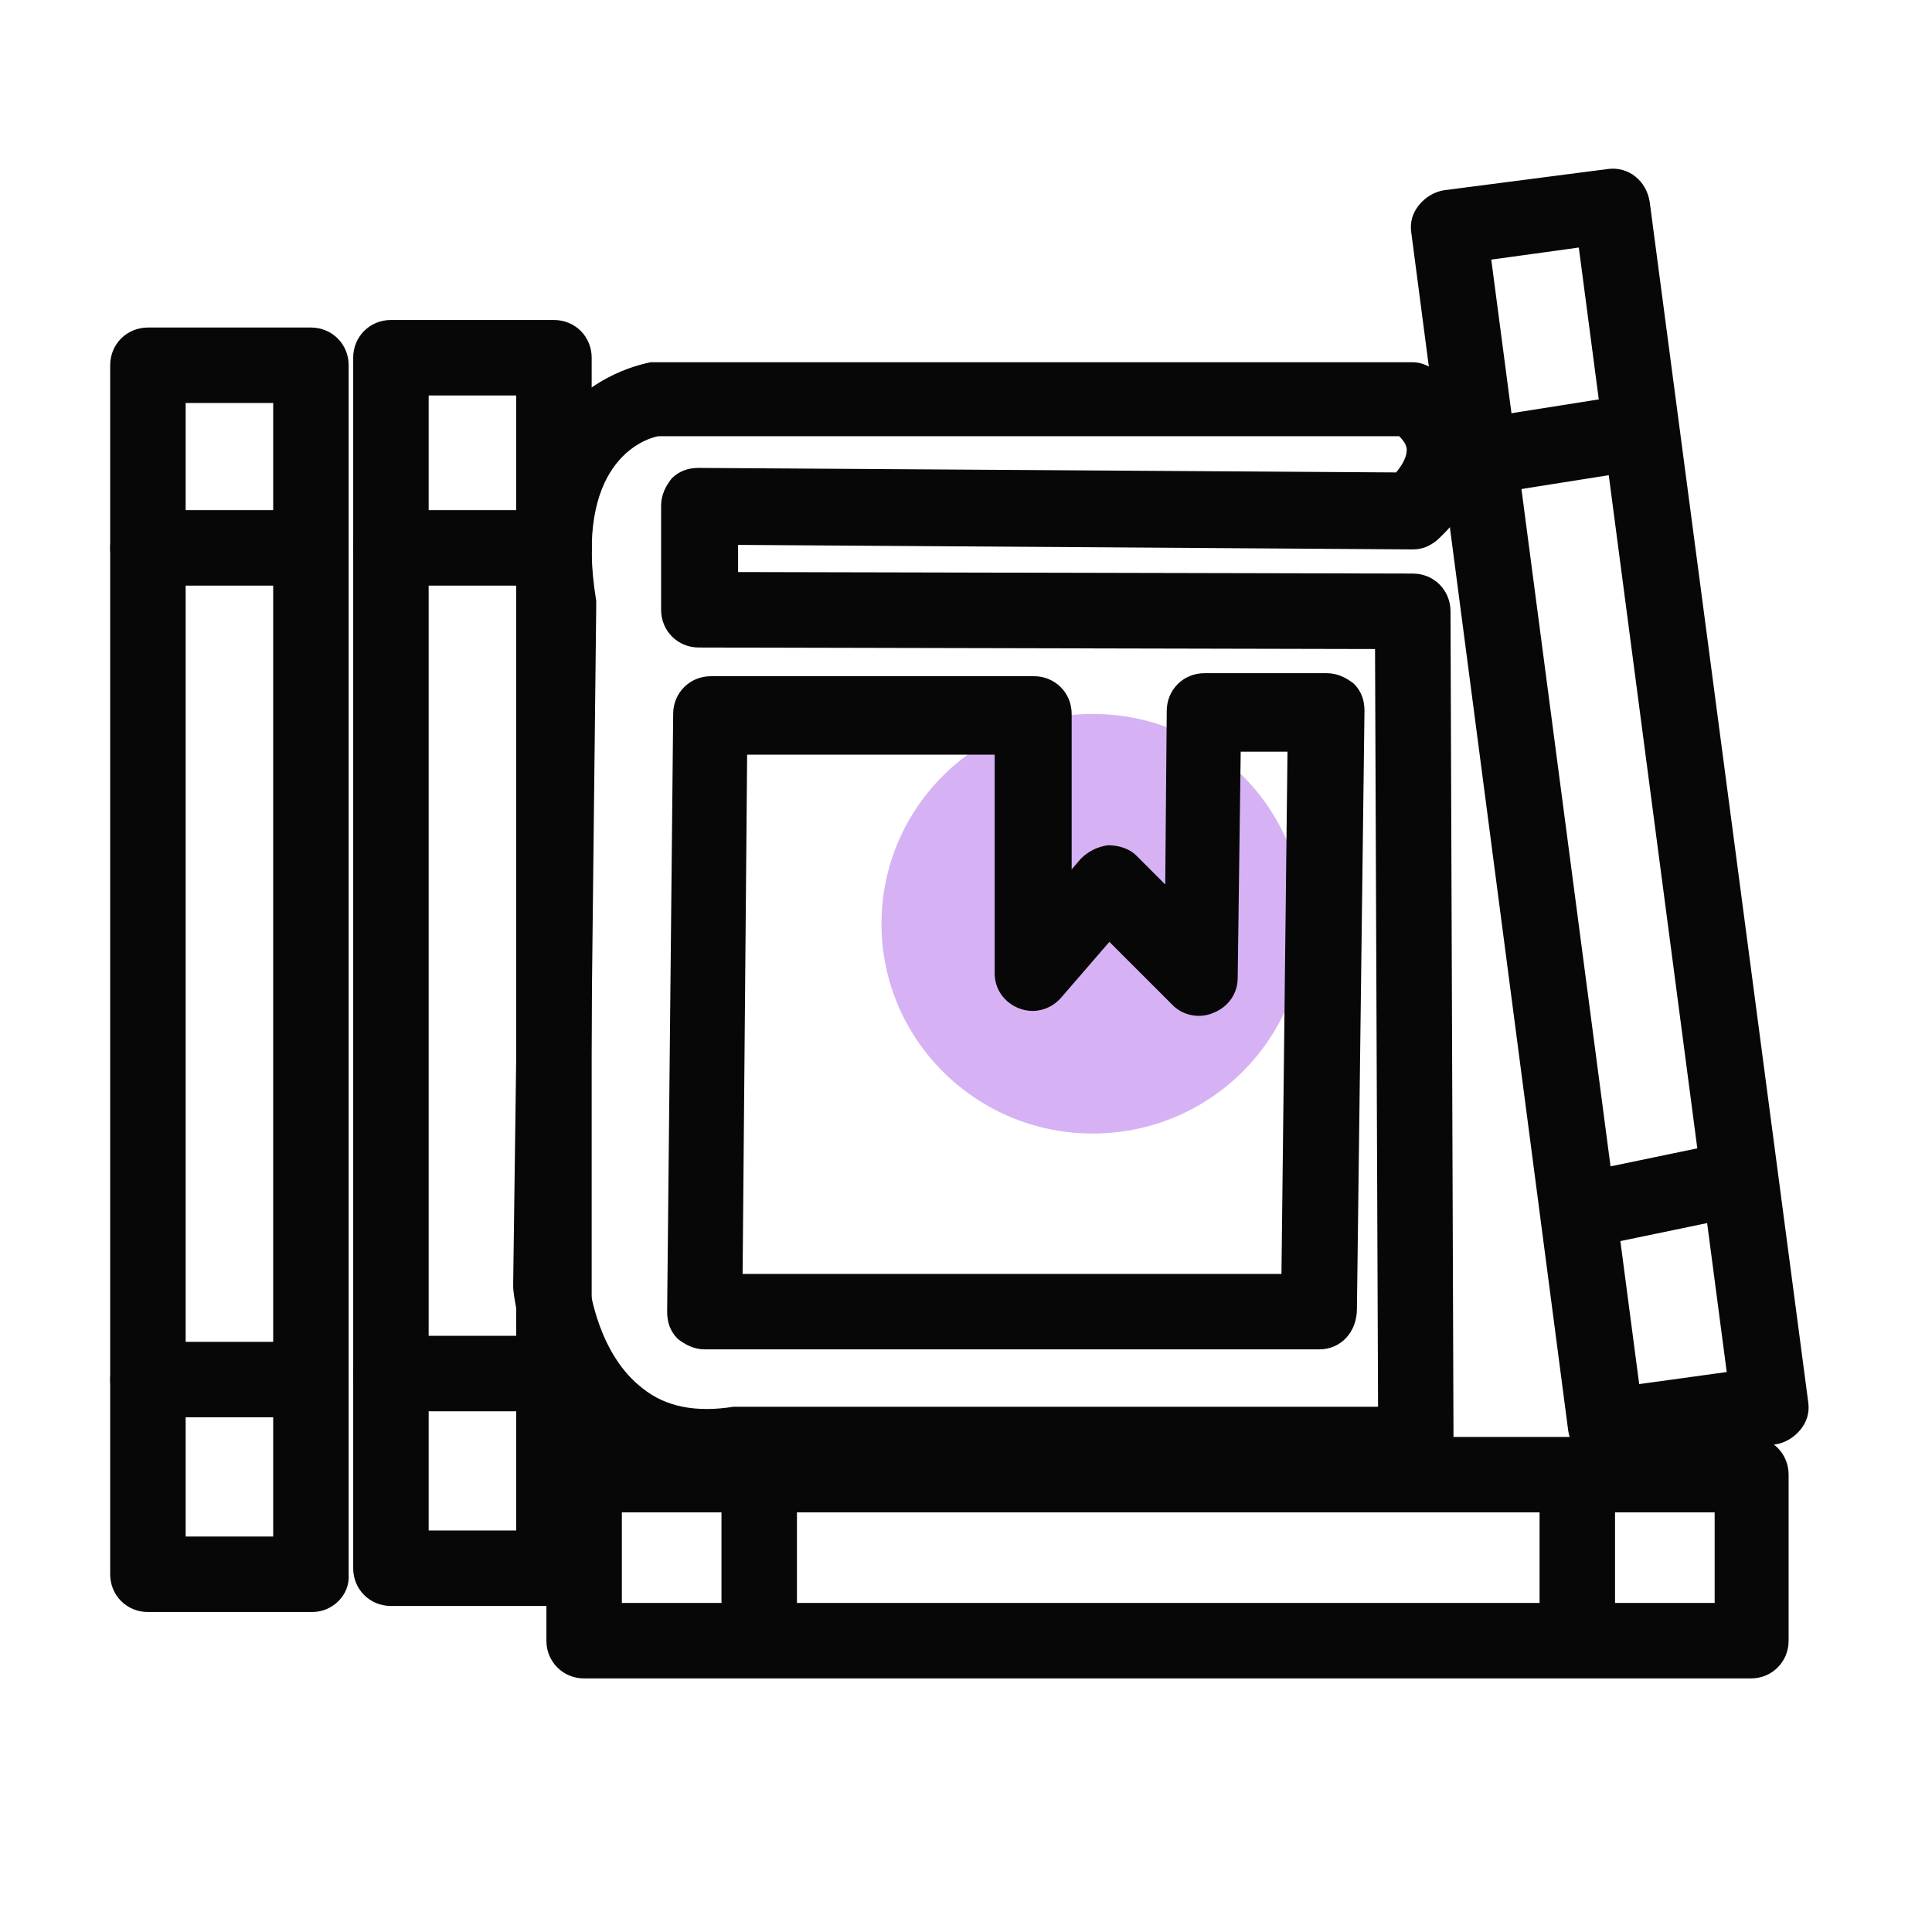 <svg version="1.1" id="Layer_1" xmlns="http://www.w3.org/2000/svg" x="0" y="0" viewBox="0 0 128 128" xml:space="preserve"><style>.st1{fill:#070707}</style><switch><g><ellipse cx="72.4" cy="61.2" rx="14" ry="13.9" fill="#d6b2f5"/><path class="st1" d="M20.7 106.8H9.8c-1.4 0-2.5-1.1-2.5-2.5V24.2c0-1.4 1.1-2.5 2.5-2.5h10.8c1.4 0 2.5 1.1 2.5 2.5v80.1c.1 1.4-1.1 2.5-2.4 2.5zm-8.4-5h5.8V26.7h-5.8v75.1zM106.4 97c-1.2 0-2.3-.9-2.5-2.2L93.5 15.4c-.1-.7.1-1.3.5-1.8s1-.9 1.7-1l10.8-1.4c1.4-.2 2.6.8 2.8 2.2l10.5 79.5c.1.7-.1 1.3-.5 1.8s-1 .9-1.7 1L106.8 97h-.4zm-7.6-79.8l9.8 74.5 5.8-.8-9.8-74.5-5.8.8z"/><path class="st1" d="M46.7 98.4c-2.8 0-5.2-.8-7.3-2.4-4.7-3.7-5.4-10.4-5.4-10.7V85l.6-44.5c-.9-5.2-.2-9.4 2.1-12.4 2.5-3.4 6-4 6.4-4.1h50.5c.5 0 1 .2 1.4.5 2.5 1.8 3.1 3.8 3.2 5.2.1 3.4-2.7 5.8-3 6.1-.5.4-1 .6-1.6.6l-44.7-.3v1.8l44.7.1c1.4 0 2.5 1.1 2.5 2.5l.2 55.2c0 .7-.3 1.3-.7 1.8-.5.5-1.1.7-1.8.7H49.1c-.8.1-1.6.2-2.4.2zM39 84.9c.1.7.7 4.9 3.6 7.1 1.5 1.2 3.5 1.6 6 1.2H91.3L91.1 43l-44.8-.1c-1.4 0-2.5-1.1-2.5-2.5v-6.9c0-.7.3-1.3.7-1.8.5-.5 1.1-.7 1.8-.7l46.2.3c.4-.5.7-1 .7-1.5 0-.3-.2-.6-.5-.9H43.6c-1 .2-5.6 1.8-4.1 10.9v.5L39 84.9z"/><path class="st1" d="M87.4 89.4H46.7c-.7 0-1.3-.3-1.8-.7-.5-.5-.7-1.1-.7-1.8l.4-39.6c0-1.4 1.1-2.5 2.5-2.5h21.4c1.4 0 2.5 1.1 2.5 2.5v10.3l.6-.7c.5-.5 1.1-.8 1.8-.9.7 0 1.4.2 1.9.7l1.9 1.9.1-11.5c0-1.4 1.1-2.5 2.5-2.5h8.1c.7 0 1.3.3 1.8.7.5.5.7 1.1.7 1.8l-.5 39.6c0 1.6-1.1 2.7-2.5 2.7zm-38.2-5h35.7l.4-34.6h-3.1l-.2 15c0 1-.6 1.9-1.6 2.3-.9.4-2 .2-2.7-.5l-4.2-4.2-3.2 3.7c-.7.8-1.8 1.1-2.8.7-1-.4-1.6-1.3-1.6-2.3V50H49.5l-.3 34.4zM116 111.2H38.7c-1.4 0-2.5-1.1-2.5-2.5v-11c0-1.4 1.1-2.5 2.5-2.5H116c1.4 0 2.5 1.1 2.5 2.5v11c0 1.4-1.1 2.5-2.5 2.5zm-74.8-5h72.4v-6H41.2v6z"/><path class="st1" d="M50.3 109.7c-1.4 0-2.5-1.1-2.5-2.5v-8.9c0-1.4 1.1-2.5 2.5-2.5s2.5 1.1 2.5 2.5v8.9c0 1.4-1.1 2.5-2.5 2.5zM104.5 110c-1.4 0-2.5-1.1-2.5-2.5v-9.3c0-1.4 1.1-2.5 2.5-2.5s2.5 1.1 2.5 2.5v9.3c0 1.4-1.1 2.5-2.5 2.5zM19.9 38.8H9.3c-1.1 0-2-1.1-2-2.5s.9-2.5 2-2.5h10.6c1.1 0 2 1.1 2 2.5s-.9 2.5-2 2.5zM19.6 93.9h-10c-1.2 0-2.3-1.1-2.3-2.5s1-2.5 2.3-2.5h10c1.2 0 2.3 1.1 2.3 2.5s-1.1 2.5-2.3 2.5zM106.5 82.3c-1.2 0-2.2-.8-2.4-2-.3-1.4.6-2.7 2-2.9l7.7-1.6c1.4-.3 2.7.6 2.9 2 .3 1.4-.6 2.7-2 2.9l-7.7 1.6h-.5zM98.5 32.7c-1.2 0-2.3-.9-2.5-2.1-.2-1.4.7-2.6 2.1-2.9l10.1-1.6c1.4-.2 2.6.7 2.9 2.1.2 1.4-.7 2.6-2.1 2.9l-10.1 1.6h-.4zM36.8 106.4H25.9c-1.4 0-2.5-1.1-2.5-2.5V23.7c0-1.4 1.1-2.5 2.5-2.5h10.8c1.4 0 2.5 1.1 2.5 2.5v80.1c0 1.5-1.1 2.6-2.4 2.6zm-8.4-5h5.8V26.2h-5.8v75.2z"/><path class="st1" d="M35.2 93.5h-9.6c-1.2 0-2.2-1.1-2.2-2.5s1-2.5 2.2-2.5h9.6c1.2 0 2.2 1.1 2.2 2.5s-1 2.5-2.2 2.5zM36.8 38.8H25.9c-1.4 0-2.5-1.1-2.5-2.5s1.1-2.5 2.5-2.5h10.8c1.4 0 2.5 1.1 2.5 2.5s-1.1 2.5-2.4 2.5z"/></g></switch></svg>